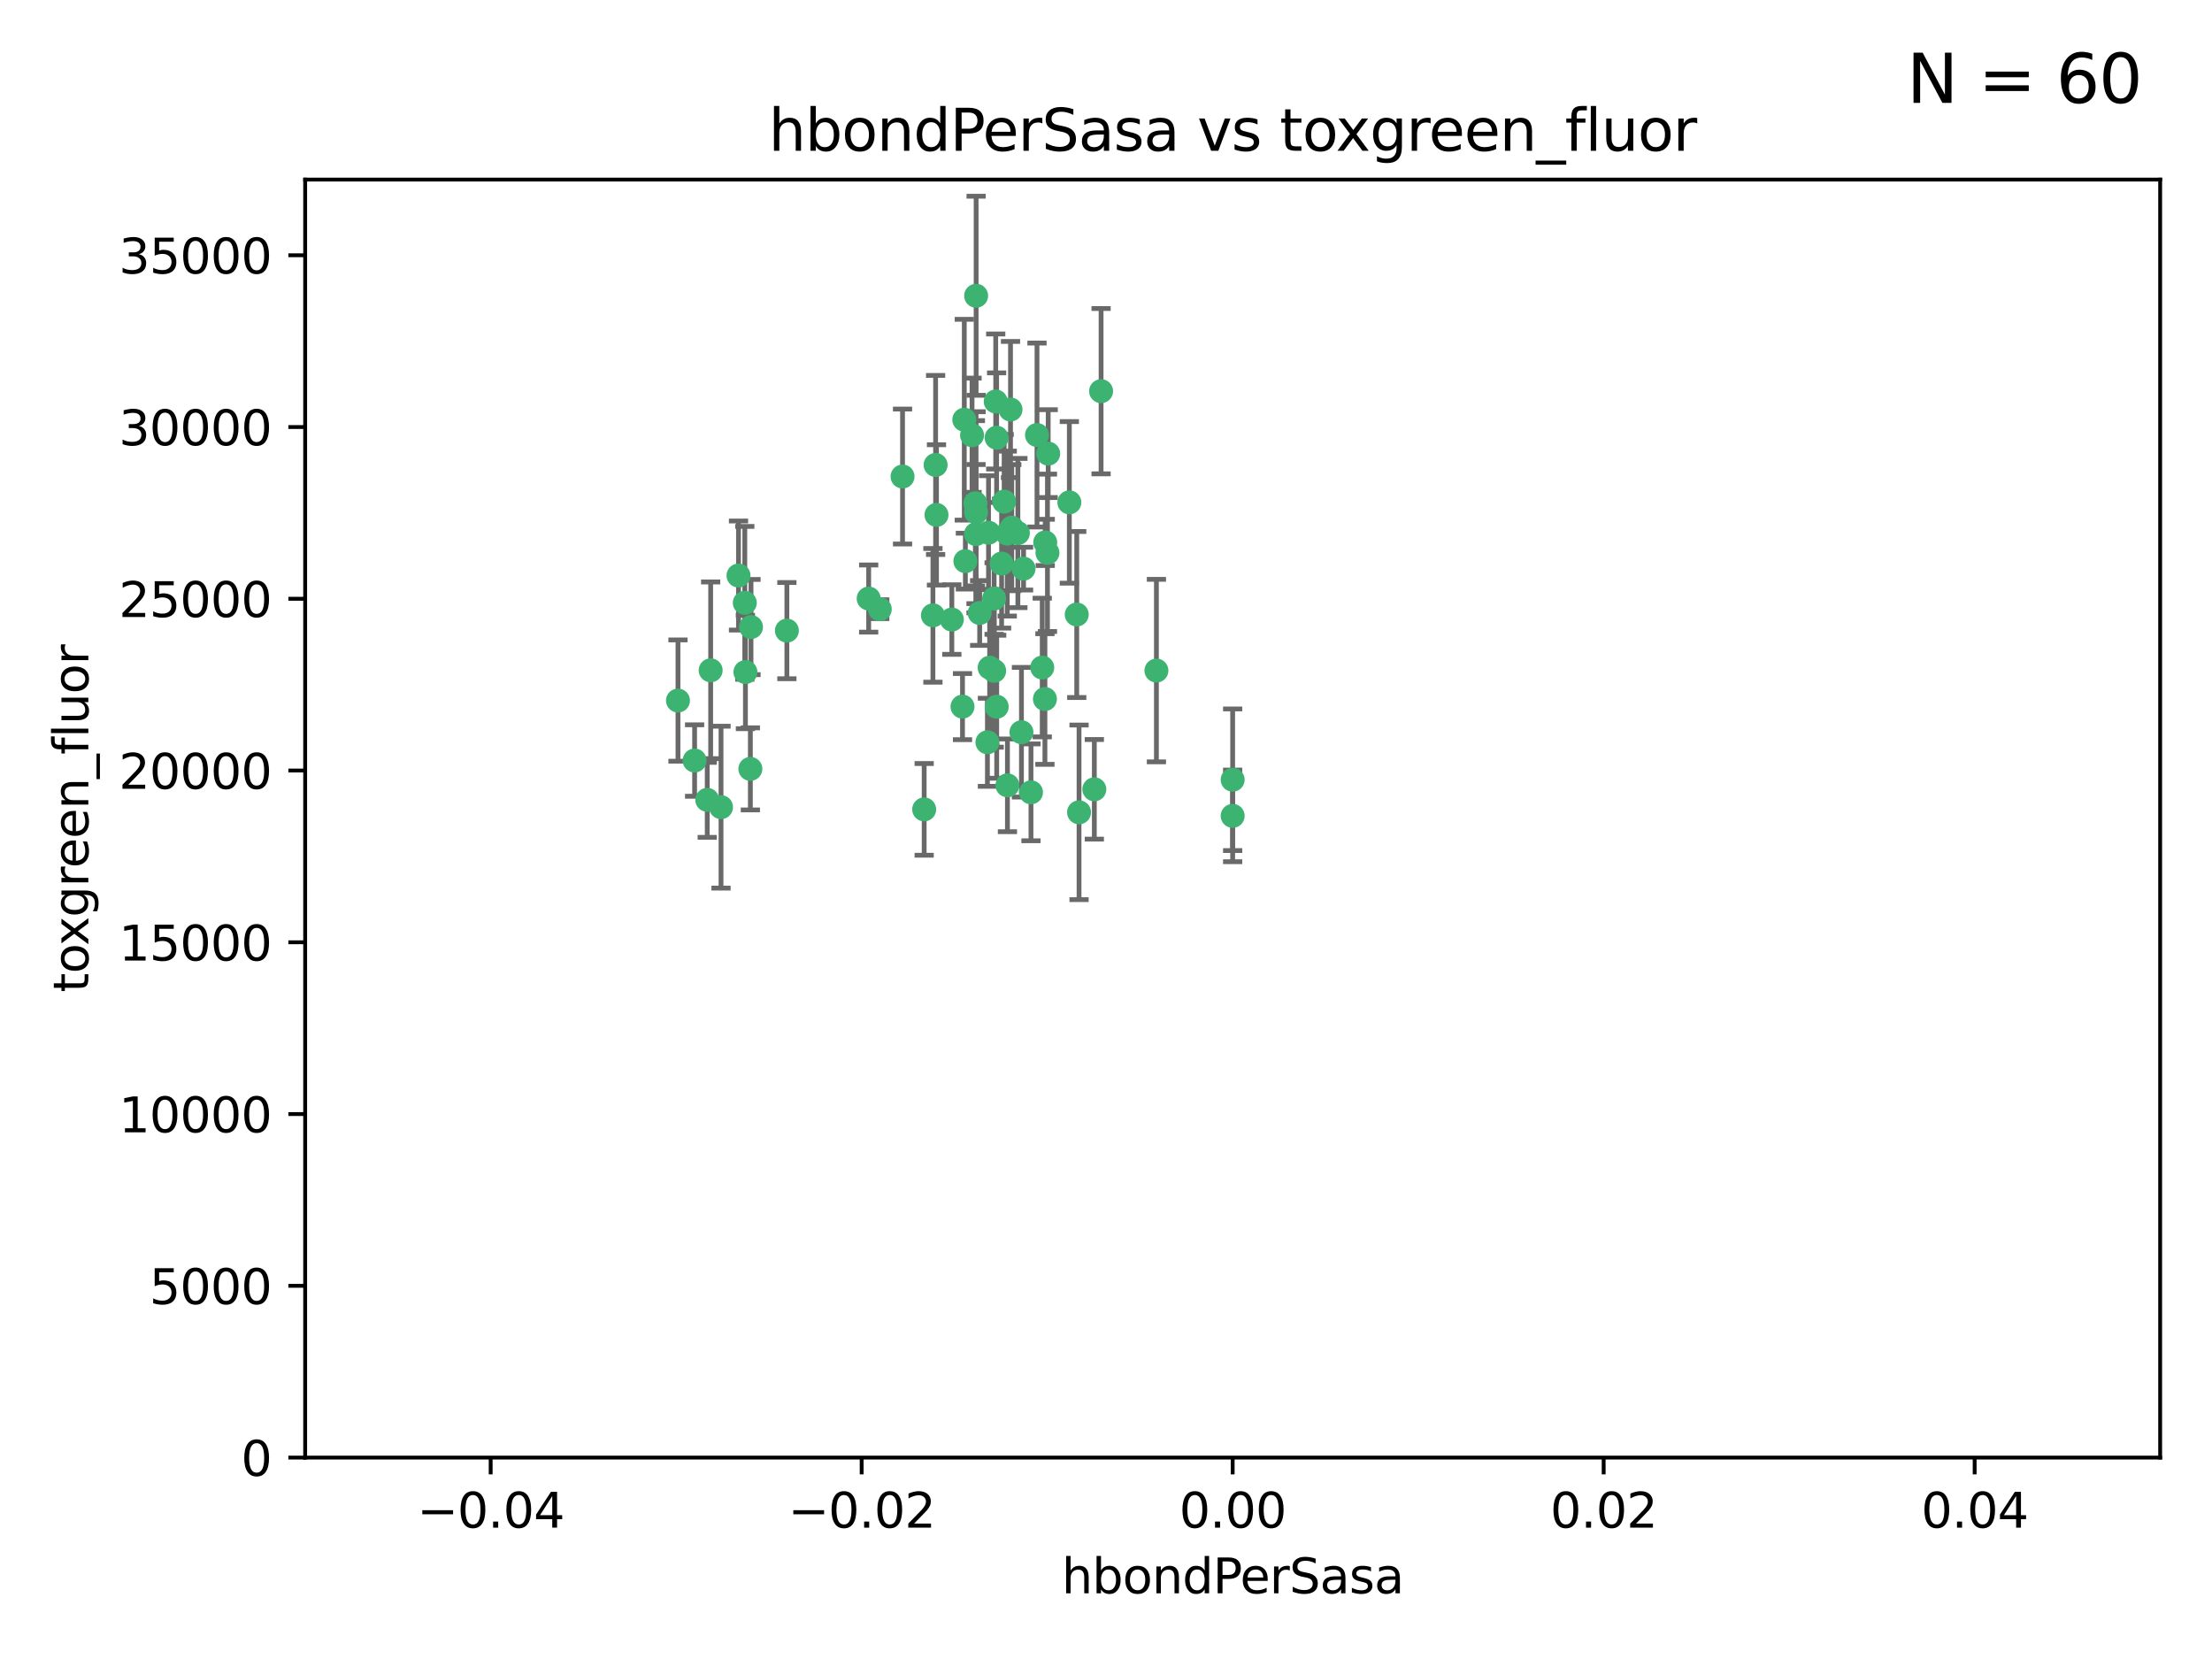 <?xml version="1.0" encoding="utf-8" standalone="no"?>
<!DOCTYPE svg PUBLIC "-//W3C//DTD SVG 1.1//EN"
  "http://www.w3.org/Graphics/SVG/1.1/DTD/svg11.dtd">
<svg xmlns:xlink="http://www.w3.org/1999/xlink" width="460.8pt" height="345.6pt" viewBox="0 0 460.8 345.6" xmlns="http://www.w3.org/2000/svg" version="1.1">
 <defs>
  <style type="text/css">*{stroke-linejoin: round; stroke-linecap: butt}</style>
 </defs>
 <g id="figure_1">
  <g id="patch_1">
   <path d="M 0 345.6 
L 460.8 345.6 
L 460.8 0 
L 0 0 
z
" style="fill: #ffffff"/>
  </g>
  <g id="axes_1">
   <g id="patch_2">
    <path d="M 63.571 303.64 
L 450 303.64 
L 450 37.411 
L 63.571 37.411 
z
" style="fill: #ffffff"/>
   </g>
   <g id="PathCollection_1">
    <defs>
     <path id="m333b689d7f" d="M 0 1.118 
C 0.297 1.118 0.581 1 0.791 0.791 
C 1 0.581 1.118 0.297 1.118 0 
C 1.118 -0.297 1 -0.581 0.791 -0.791 
C 0.581 -1 0.297 -1.118 0 -1.118 
C -0.297 -1.118 -0.581 -1 -0.791 -0.791 
C -1 -0.581 -1.118 -0.297 -1.118 0 
C -1.118 0.297 -1 0.581 -0.791 0.791 
C -0.581 1 -0.297 1.118 0 1.118 
z
" style="stroke: #3cb371"/>
    </defs>
    <g clip-path="url(#p3a9c441b0b)">
     <use xlink:href="#m333b689d7f" x="207.091" y="124.69" style="fill: #3cb371; stroke: #3cb371"/>
     <use xlink:href="#m333b689d7f" x="216.026" y="90.623" style="fill: #3cb371; stroke: #3cb371"/>
     <use xlink:href="#m333b689d7f" x="209.184" y="104.496" style="fill: #3cb371; stroke: #3cb371"/>
     <use xlink:href="#m333b689d7f" x="212.786" y="152.536" style="fill: #3cb371; stroke: #3cb371"/>
     <use xlink:href="#m333b689d7f" x="217.677" y="145.62" style="fill: #3cb371; stroke: #3cb371"/>
     <use xlink:href="#m333b689d7f" x="194.905" y="96.857" style="fill: #3cb371; stroke: #3cb371"/>
     <use xlink:href="#m333b689d7f" x="203.329" y="106.718" style="fill: #3cb371; stroke: #3cb371"/>
     <use xlink:href="#m333b689d7f" x="217.743" y="112.994" style="fill: #3cb371; stroke: #3cb371"/>
     <use xlink:href="#m333b689d7f" x="180.96" y="124.689" style="fill: #3cb371; stroke: #3cb371"/>
     <use xlink:href="#m333b689d7f" x="188.017" y="99.267" style="fill: #3cb371; stroke: #3cb371"/>
     <use xlink:href="#m333b689d7f" x="195.087" y="107.264" style="fill: #3cb371; stroke: #3cb371"/>
     <use xlink:href="#m333b689d7f" x="218.359" y="94.5" style="fill: #3cb371; stroke: #3cb371"/>
     <use xlink:href="#m333b689d7f" x="155.286" y="139.999" style="fill: #3cb371; stroke: #3cb371"/>
     <use xlink:href="#m333b689d7f" x="207.613" y="91.178" style="fill: #3cb371; stroke: #3cb371"/>
     <use xlink:href="#m333b689d7f" x="203.319" y="111.261" style="fill: #3cb371; stroke: #3cb371"/>
     <use xlink:href="#m333b689d7f" x="210.508" y="85.309" style="fill: #3cb371; stroke: #3cb371"/>
     <use xlink:href="#m333b689d7f" x="150.202" y="168.143" style="fill: #3cb371; stroke: #3cb371"/>
     <use xlink:href="#m333b689d7f" x="156.315" y="160.173" style="fill: #3cb371; stroke: #3cb371"/>
     <use xlink:href="#m333b689d7f" x="148.044" y="139.64" style="fill: #3cb371; stroke: #3cb371"/>
     <use xlink:href="#m333b689d7f" x="207.633" y="147.225" style="fill: #3cb371; stroke: #3cb371"/>
     <use xlink:href="#m333b689d7f" x="208.652" y="117.402" style="fill: #3cb371; stroke: #3cb371"/>
     <use xlink:href="#m333b689d7f" x="198.284" y="129.063" style="fill: #3cb371; stroke: #3cb371"/>
     <use xlink:href="#m333b689d7f" x="209.828" y="111.157" style="fill: #3cb371; stroke: #3cb371"/>
     <use xlink:href="#m333b689d7f" x="163.922" y="131.368" style="fill: #3cb371; stroke: #3cb371"/>
     <use xlink:href="#m333b689d7f" x="224.305" y="128.013" style="fill: #3cb371; stroke: #3cb371"/>
     <use xlink:href="#m333b689d7f" x="155.154" y="125.579" style="fill: #3cb371; stroke: #3cb371"/>
     <use xlink:href="#m333b689d7f" x="153.844" y="119.895" style="fill: #3cb371; stroke: #3cb371"/>
     <use xlink:href="#m333b689d7f" x="200.88" y="87.434" style="fill: #3cb371; stroke: #3cb371"/>
     <use xlink:href="#m333b689d7f" x="205.928" y="110.968" style="fill: #3cb371; stroke: #3cb371"/>
     <use xlink:href="#m333b689d7f" x="212.043" y="111.045" style="fill: #3cb371; stroke: #3cb371"/>
     <use xlink:href="#m333b689d7f" x="222.763" y="104.651" style="fill: #3cb371; stroke: #3cb371"/>
     <use xlink:href="#m333b689d7f" x="206.164" y="139.091" style="fill: #3cb371; stroke: #3cb371"/>
     <use xlink:href="#m333b689d7f" x="201.107" y="116.895" style="fill: #3cb371; stroke: #3cb371"/>
     <use xlink:href="#m333b689d7f" x="204.083" y="127.696" style="fill: #3cb371; stroke: #3cb371"/>
     <use xlink:href="#m333b689d7f" x="203.19" y="104.837" style="fill: #3cb371; stroke: #3cb371"/>
     <use xlink:href="#m333b689d7f" x="210.768" y="109.922" style="fill: #3cb371; stroke: #3cb371"/>
     <use xlink:href="#m333b689d7f" x="147.329" y="166.622" style="fill: #3cb371; stroke: #3cb371"/>
     <use xlink:href="#m333b689d7f" x="203.344" y="61.614" style="fill: #3cb371; stroke: #3cb371"/>
     <use xlink:href="#m333b689d7f" x="207.106" y="139.744" style="fill: #3cb371; stroke: #3cb371"/>
     <use xlink:href="#m333b689d7f" x="213.226" y="118.457" style="fill: #3cb371; stroke: #3cb371"/>
     <use xlink:href="#m333b689d7f" x="217.118" y="139.063" style="fill: #3cb371; stroke: #3cb371"/>
     <use xlink:href="#m333b689d7f" x="207.427" y="83.639" style="fill: #3cb371; stroke: #3cb371"/>
     <use xlink:href="#m333b689d7f" x="202.496" y="90.667" style="fill: #3cb371; stroke: #3cb371"/>
     <use xlink:href="#m333b689d7f" x="209.868" y="163.599" style="fill: #3cb371; stroke: #3cb371"/>
     <use xlink:href="#m333b689d7f" x="183.273" y="126.902" style="fill: #3cb371; stroke: #3cb371"/>
     <use xlink:href="#m333b689d7f" x="205.698" y="154.63" style="fill: #3cb371; stroke: #3cb371"/>
     <use xlink:href="#m333b689d7f" x="194.344" y="128.187" style="fill: #3cb371; stroke: #3cb371"/>
     <use xlink:href="#m333b689d7f" x="229.376" y="81.492" style="fill: #3cb371; stroke: #3cb371"/>
     <use xlink:href="#m333b689d7f" x="144.699" y="158.432" style="fill: #3cb371; stroke: #3cb371"/>
     <use xlink:href="#m333b689d7f" x="141.236" y="145.94" style="fill: #3cb371; stroke: #3cb371"/>
     <use xlink:href="#m333b689d7f" x="156.447" y="130.623" style="fill: #3cb371; stroke: #3cb371"/>
     <use xlink:href="#m333b689d7f" x="200.508" y="147.201" style="fill: #3cb371; stroke: #3cb371"/>
     <use xlink:href="#m333b689d7f" x="214.771" y="165.057" style="fill: #3cb371; stroke: #3cb371"/>
     <use xlink:href="#m333b689d7f" x="224.785" y="169.223" style="fill: #3cb371; stroke: #3cb371"/>
     <use xlink:href="#m333b689d7f" x="227.97" y="164.427" style="fill: #3cb371; stroke: #3cb371"/>
     <use xlink:href="#m333b689d7f" x="240.902" y="139.694" style="fill: #3cb371; stroke: #3cb371"/>
     <use xlink:href="#m333b689d7f" x="192.522" y="168.609" style="fill: #3cb371; stroke: #3cb371"/>
     <use xlink:href="#m333b689d7f" x="256.786" y="162.431" style="fill: #3cb371; stroke: #3cb371"/>
     <use xlink:href="#m333b689d7f" x="218.205" y="115.163" style="fill: #3cb371; stroke: #3cb371"/>
     <use xlink:href="#m333b689d7f" x="256.786" y="169.96" style="fill: #3cb371; stroke: #3cb371"/>
    </g>
   </g>
   <g id="matplotlib.axis_1">
    <g id="xtick_1">
     <g id="line2d_1">
      <defs>
       <path id="meae82169a2" d="M 0 0 
L 0 3.5 
" style="stroke: #000000; stroke-width: 0.8"/>
      </defs>
      <g>
       <use xlink:href="#meae82169a2" x="102.214" y="303.64" style="stroke: #000000; stroke-width: 0.8"/>
      </g>
     </g>
     <g id="text_1">
      <!-- −0.04 -->
      <g transform="translate(86.891 318.238)scale(0.1 -0.1)">
       <defs>
        <path id="DejaVuSans-2212" d="M 678 2272 
L 4684 2272 
L 4684 1741 
L 678 1741 
L 678 2272 
z
" transform="scale(0.016)"/>
        <path id="DejaVuSans-30" d="M 2034 4250 
Q 1547 4250 1301 3770 
Q 1056 3291 1056 2328 
Q 1056 1369 1301 889 
Q 1547 409 2034 409 
Q 2525 409 2770 889 
Q 3016 1369 3016 2328 
Q 3016 3291 2770 3770 
Q 2525 4250 2034 4250 
z
M 2034 4750 
Q 2819 4750 3233 4129 
Q 3647 3509 3647 2328 
Q 3647 1150 3233 529 
Q 2819 -91 2034 -91 
Q 1250 -91 836 529 
Q 422 1150 422 2328 
Q 422 3509 836 4129 
Q 1250 4750 2034 4750 
z
" transform="scale(0.016)"/>
        <path id="DejaVuSans-2e" d="M 684 794 
L 1344 794 
L 1344 0 
L 684 0 
L 684 794 
z
" transform="scale(0.016)"/>
        <path id="DejaVuSans-34" d="M 2419 4116 
L 825 1625 
L 2419 1625 
L 2419 4116 
z
M 2253 4666 
L 3047 4666 
L 3047 1625 
L 3713 1625 
L 3713 1100 
L 3047 1100 
L 3047 0 
L 2419 0 
L 2419 1100 
L 313 1100 
L 313 1709 
L 2253 4666 
z
" transform="scale(0.016)"/>
       </defs>
       <use xlink:href="#DejaVuSans-2212"/>
       <use xlink:href="#DejaVuSans-30" x="83.789"/>
       <use xlink:href="#DejaVuSans-2e" x="147.412"/>
       <use xlink:href="#DejaVuSans-30" x="179.199"/>
       <use xlink:href="#DejaVuSans-34" x="242.822"/>
      </g>
     </g>
    </g>
    <g id="xtick_2">
     <g id="line2d_2">
      <g>
       <use xlink:href="#meae82169a2" x="179.5" y="303.64" style="stroke: #000000; stroke-width: 0.8"/>
      </g>
     </g>
     <g id="text_2">
      <!-- −0.02 -->
      <g transform="translate(164.177 318.238)scale(0.1 -0.1)">
       <defs>
        <path id="DejaVuSans-32" d="M 1228 531 
L 3431 531 
L 3431 0 
L 469 0 
L 469 531 
Q 828 903 1448 1529 
Q 2069 2156 2228 2338 
Q 2531 2678 2651 2914 
Q 2772 3150 2772 3378 
Q 2772 3750 2511 3984 
Q 2250 4219 1831 4219 
Q 1534 4219 1204 4116 
Q 875 4013 500 3803 
L 500 4441 
Q 881 4594 1212 4672 
Q 1544 4750 1819 4750 
Q 2544 4750 2975 4387 
Q 3406 4025 3406 3419 
Q 3406 3131 3298 2873 
Q 3191 2616 2906 2266 
Q 2828 2175 2409 1742 
Q 1991 1309 1228 531 
z
" transform="scale(0.016)"/>
       </defs>
       <use xlink:href="#DejaVuSans-2212"/>
       <use xlink:href="#DejaVuSans-30" x="83.789"/>
       <use xlink:href="#DejaVuSans-2e" x="147.412"/>
       <use xlink:href="#DejaVuSans-30" x="179.199"/>
       <use xlink:href="#DejaVuSans-32" x="242.822"/>
      </g>
     </g>
    </g>
    <g id="xtick_3">
     <g id="line2d_3">
      <g>
       <use xlink:href="#meae82169a2" x="256.786" y="303.64" style="stroke: #000000; stroke-width: 0.8"/>
      </g>
     </g>
     <g id="text_3">
      <!-- 0.00 -->
      <g transform="translate(245.653 318.238)scale(0.1 -0.1)">
       <use xlink:href="#DejaVuSans-30"/>
       <use xlink:href="#DejaVuSans-2e" x="63.623"/>
       <use xlink:href="#DejaVuSans-30" x="95.41"/>
       <use xlink:href="#DejaVuSans-30" x="159.033"/>
      </g>
     </g>
    </g>
    <g id="xtick_4">
     <g id="line2d_4">
      <g>
       <use xlink:href="#meae82169a2" x="334.071" y="303.64" style="stroke: #000000; stroke-width: 0.8"/>
      </g>
     </g>
     <g id="text_4">
      <!-- 0.02 -->
      <g transform="translate(322.939 318.238)scale(0.1 -0.1)">
       <use xlink:href="#DejaVuSans-30"/>
       <use xlink:href="#DejaVuSans-2e" x="63.623"/>
       <use xlink:href="#DejaVuSans-30" x="95.41"/>
       <use xlink:href="#DejaVuSans-32" x="159.033"/>
      </g>
     </g>
    </g>
    <g id="xtick_5">
     <g id="line2d_5">
      <g>
       <use xlink:href="#meae82169a2" x="411.357" y="303.64" style="stroke: #000000; stroke-width: 0.8"/>
      </g>
     </g>
     <g id="text_5">
      <!-- 0.04 -->
      <g transform="translate(400.224 318.238)scale(0.1 -0.1)">
       <use xlink:href="#DejaVuSans-30"/>
       <use xlink:href="#DejaVuSans-2e" x="63.623"/>
       <use xlink:href="#DejaVuSans-30" x="95.41"/>
       <use xlink:href="#DejaVuSans-34" x="159.033"/>
      </g>
     </g>
    </g>
    <g id="text_6">
     <!-- hbondPerSasa -->
     <g transform="translate(221.168 331.917)scale(0.1 -0.1)">
      <defs>
       <path id="DejaVuSans-68" d="M 3513 2113 
L 3513 0 
L 2938 0 
L 2938 2094 
Q 2938 2591 2744 2837 
Q 2550 3084 2163 3084 
Q 1697 3084 1428 2787 
Q 1159 2491 1159 1978 
L 1159 0 
L 581 0 
L 581 4863 
L 1159 4863 
L 1159 2956 
Q 1366 3272 1645 3428 
Q 1925 3584 2291 3584 
Q 2894 3584 3203 3211 
Q 3513 2838 3513 2113 
z
" transform="scale(0.016)"/>
       <path id="DejaVuSans-62" d="M 3116 1747 
Q 3116 2381 2855 2742 
Q 2594 3103 2138 3103 
Q 1681 3103 1420 2742 
Q 1159 2381 1159 1747 
Q 1159 1113 1420 752 
Q 1681 391 2138 391 
Q 2594 391 2855 752 
Q 3116 1113 3116 1747 
z
M 1159 2969 
Q 1341 3281 1617 3432 
Q 1894 3584 2278 3584 
Q 2916 3584 3314 3078 
Q 3713 2572 3713 1747 
Q 3713 922 3314 415 
Q 2916 -91 2278 -91 
Q 1894 -91 1617 61 
Q 1341 213 1159 525 
L 1159 0 
L 581 0 
L 581 4863 
L 1159 4863 
L 1159 2969 
z
" transform="scale(0.016)"/>
       <path id="DejaVuSans-6f" d="M 1959 3097 
Q 1497 3097 1228 2736 
Q 959 2375 959 1747 
Q 959 1119 1226 758 
Q 1494 397 1959 397 
Q 2419 397 2687 759 
Q 2956 1122 2956 1747 
Q 2956 2369 2687 2733 
Q 2419 3097 1959 3097 
z
M 1959 3584 
Q 2709 3584 3137 3096 
Q 3566 2609 3566 1747 
Q 3566 888 3137 398 
Q 2709 -91 1959 -91 
Q 1206 -91 779 398 
Q 353 888 353 1747 
Q 353 2609 779 3096 
Q 1206 3584 1959 3584 
z
" transform="scale(0.016)"/>
       <path id="DejaVuSans-6e" d="M 3513 2113 
L 3513 0 
L 2938 0 
L 2938 2094 
Q 2938 2591 2744 2837 
Q 2550 3084 2163 3084 
Q 1697 3084 1428 2787 
Q 1159 2491 1159 1978 
L 1159 0 
L 581 0 
L 581 3500 
L 1159 3500 
L 1159 2956 
Q 1366 3272 1645 3428 
Q 1925 3584 2291 3584 
Q 2894 3584 3203 3211 
Q 3513 2838 3513 2113 
z
" transform="scale(0.016)"/>
       <path id="DejaVuSans-64" d="M 2906 2969 
L 2906 4863 
L 3481 4863 
L 3481 0 
L 2906 0 
L 2906 525 
Q 2725 213 2448 61 
Q 2172 -91 1784 -91 
Q 1150 -91 751 415 
Q 353 922 353 1747 
Q 353 2572 751 3078 
Q 1150 3584 1784 3584 
Q 2172 3584 2448 3432 
Q 2725 3281 2906 2969 
z
M 947 1747 
Q 947 1113 1208 752 
Q 1469 391 1925 391 
Q 2381 391 2643 752 
Q 2906 1113 2906 1747 
Q 2906 2381 2643 2742 
Q 2381 3103 1925 3103 
Q 1469 3103 1208 2742 
Q 947 2381 947 1747 
z
" transform="scale(0.016)"/>
       <path id="DejaVuSans-50" d="M 1259 4147 
L 1259 2394 
L 2053 2394 
Q 2494 2394 2734 2622 
Q 2975 2850 2975 3272 
Q 2975 3691 2734 3919 
Q 2494 4147 2053 4147 
L 1259 4147 
z
M 628 4666 
L 2053 4666 
Q 2838 4666 3239 4311 
Q 3641 3956 3641 3272 
Q 3641 2581 3239 2228 
Q 2838 1875 2053 1875 
L 1259 1875 
L 1259 0 
L 628 0 
L 628 4666 
z
" transform="scale(0.016)"/>
       <path id="DejaVuSans-65" d="M 3597 1894 
L 3597 1613 
L 953 1613 
Q 991 1019 1311 708 
Q 1631 397 2203 397 
Q 2534 397 2845 478 
Q 3156 559 3463 722 
L 3463 178 
Q 3153 47 2828 -22 
Q 2503 -91 2169 -91 
Q 1331 -91 842 396 
Q 353 884 353 1716 
Q 353 2575 817 3079 
Q 1281 3584 2069 3584 
Q 2775 3584 3186 3129 
Q 3597 2675 3597 1894 
z
M 3022 2063 
Q 3016 2534 2758 2815 
Q 2500 3097 2075 3097 
Q 1594 3097 1305 2825 
Q 1016 2553 972 2059 
L 3022 2063 
z
" transform="scale(0.016)"/>
       <path id="DejaVuSans-72" d="M 2631 2963 
Q 2534 3019 2420 3045 
Q 2306 3072 2169 3072 
Q 1681 3072 1420 2755 
Q 1159 2438 1159 1844 
L 1159 0 
L 581 0 
L 581 3500 
L 1159 3500 
L 1159 2956 
Q 1341 3275 1631 3429 
Q 1922 3584 2338 3584 
Q 2397 3584 2469 3576 
Q 2541 3569 2628 3553 
L 2631 2963 
z
" transform="scale(0.016)"/>
       <path id="DejaVuSans-53" d="M 3425 4513 
L 3425 3897 
Q 3066 4069 2747 4153 
Q 2428 4238 2131 4238 
Q 1616 4238 1336 4038 
Q 1056 3838 1056 3469 
Q 1056 3159 1242 3001 
Q 1428 2844 1947 2747 
L 2328 2669 
Q 3034 2534 3370 2195 
Q 3706 1856 3706 1288 
Q 3706 609 3251 259 
Q 2797 -91 1919 -91 
Q 1588 -91 1214 -16 
Q 841 59 441 206 
L 441 856 
Q 825 641 1194 531 
Q 1563 422 1919 422 
Q 2459 422 2753 634 
Q 3047 847 3047 1241 
Q 3047 1584 2836 1778 
Q 2625 1972 2144 2069 
L 1759 2144 
Q 1053 2284 737 2584 
Q 422 2884 422 3419 
Q 422 4038 858 4394 
Q 1294 4750 2059 4750 
Q 2388 4750 2728 4690 
Q 3069 4631 3425 4513 
z
" transform="scale(0.016)"/>
       <path id="DejaVuSans-61" d="M 2194 1759 
Q 1497 1759 1228 1600 
Q 959 1441 959 1056 
Q 959 750 1161 570 
Q 1363 391 1709 391 
Q 2188 391 2477 730 
Q 2766 1069 2766 1631 
L 2766 1759 
L 2194 1759 
z
M 3341 1997 
L 3341 0 
L 2766 0 
L 2766 531 
Q 2569 213 2275 61 
Q 1981 -91 1556 -91 
Q 1019 -91 701 211 
Q 384 513 384 1019 
Q 384 1609 779 1909 
Q 1175 2209 1959 2209 
L 2766 2209 
L 2766 2266 
Q 2766 2663 2505 2880 
Q 2244 3097 1772 3097 
Q 1472 3097 1187 3025 
Q 903 2953 641 2809 
L 641 3341 
Q 956 3463 1253 3523 
Q 1550 3584 1831 3584 
Q 2591 3584 2966 3190 
Q 3341 2797 3341 1997 
z
" transform="scale(0.016)"/>
       <path id="DejaVuSans-73" d="M 2834 3397 
L 2834 2853 
Q 2591 2978 2328 3040 
Q 2066 3103 1784 3103 
Q 1356 3103 1142 2972 
Q 928 2841 928 2578 
Q 928 2378 1081 2264 
Q 1234 2150 1697 2047 
L 1894 2003 
Q 2506 1872 2764 1633 
Q 3022 1394 3022 966 
Q 3022 478 2636 193 
Q 2250 -91 1575 -91 
Q 1294 -91 989 -36 
Q 684 19 347 128 
L 347 722 
Q 666 556 975 473 
Q 1284 391 1588 391 
Q 1994 391 2212 530 
Q 2431 669 2431 922 
Q 2431 1156 2273 1281 
Q 2116 1406 1581 1522 
L 1381 1569 
Q 847 1681 609 1914 
Q 372 2147 372 2553 
Q 372 3047 722 3315 
Q 1072 3584 1716 3584 
Q 2034 3584 2315 3537 
Q 2597 3491 2834 3397 
z
" transform="scale(0.016)"/>
      </defs>
      <use xlink:href="#DejaVuSans-68"/>
      <use xlink:href="#DejaVuSans-62" x="63.379"/>
      <use xlink:href="#DejaVuSans-6f" x="126.855"/>
      <use xlink:href="#DejaVuSans-6e" x="188.037"/>
      <use xlink:href="#DejaVuSans-64" x="251.416"/>
      <use xlink:href="#DejaVuSans-50" x="314.893"/>
      <use xlink:href="#DejaVuSans-65" x="371.57"/>
      <use xlink:href="#DejaVuSans-72" x="433.094"/>
      <use xlink:href="#DejaVuSans-53" x="474.207"/>
      <use xlink:href="#DejaVuSans-61" x="537.684"/>
      <use xlink:href="#DejaVuSans-73" x="598.963"/>
      <use xlink:href="#DejaVuSans-61" x="651.062"/>
     </g>
    </g>
   </g>
   <g id="matplotlib.axis_2">
    <g id="ytick_1">
     <g id="line2d_6">
      <defs>
       <path id="me747dd0633" d="M 0 0 
L -3.5 0 
" style="stroke: #000000; stroke-width: 0.8"/>
      </defs>
      <g>
       <use xlink:href="#me747dd0633" x="63.571" y="303.64" style="stroke: #000000; stroke-width: 0.8"/>
      </g>
     </g>
     <g id="text_7">
      <!-- 0 -->
      <g transform="translate(50.209 307.439)scale(0.1 -0.1)">
       <use xlink:href="#DejaVuSans-30"/>
      </g>
     </g>
    </g>
    <g id="ytick_2">
     <g id="line2d_7">
      <g>
       <use xlink:href="#me747dd0633" x="63.571" y="267.859" style="stroke: #000000; stroke-width: 0.8"/>
      </g>
     </g>
     <g id="text_8">
      <!-- 5000 -->
      <g transform="translate(31.121 271.658)scale(0.1 -0.1)">
       <defs>
        <path id="DejaVuSans-35" d="M 691 4666 
L 3169 4666 
L 3169 4134 
L 1269 4134 
L 1269 2991 
Q 1406 3038 1543 3061 
Q 1681 3084 1819 3084 
Q 2600 3084 3056 2656 
Q 3513 2228 3513 1497 
Q 3513 744 3044 326 
Q 2575 -91 1722 -91 
Q 1428 -91 1123 -41 
Q 819 9 494 109 
L 494 744 
Q 775 591 1075 516 
Q 1375 441 1709 441 
Q 2250 441 2565 725 
Q 2881 1009 2881 1497 
Q 2881 1984 2565 2268 
Q 2250 2553 1709 2553 
Q 1456 2553 1204 2497 
Q 953 2441 691 2322 
L 691 4666 
z
" transform="scale(0.016)"/>
       </defs>
       <use xlink:href="#DejaVuSans-35"/>
       <use xlink:href="#DejaVuSans-30" x="63.623"/>
       <use xlink:href="#DejaVuSans-30" x="127.246"/>
       <use xlink:href="#DejaVuSans-30" x="190.869"/>
      </g>
     </g>
    </g>
    <g id="ytick_3">
     <g id="line2d_8">
      <g>
       <use xlink:href="#me747dd0633" x="63.571" y="232.078" style="stroke: #000000; stroke-width: 0.8"/>
      </g>
     </g>
     <g id="text_9">
      <!-- 10000 -->
      <g transform="translate(24.759 235.878)scale(0.1 -0.1)">
       <defs>
        <path id="DejaVuSans-31" d="M 794 531 
L 1825 531 
L 1825 4091 
L 703 3866 
L 703 4441 
L 1819 4666 
L 2450 4666 
L 2450 531 
L 3481 531 
L 3481 0 
L 794 0 
L 794 531 
z
" transform="scale(0.016)"/>
       </defs>
       <use xlink:href="#DejaVuSans-31"/>
       <use xlink:href="#DejaVuSans-30" x="63.623"/>
       <use xlink:href="#DejaVuSans-30" x="127.246"/>
       <use xlink:href="#DejaVuSans-30" x="190.869"/>
       <use xlink:href="#DejaVuSans-30" x="254.492"/>
      </g>
     </g>
    </g>
    <g id="ytick_4">
     <g id="line2d_9">
      <g>
       <use xlink:href="#me747dd0633" x="63.571" y="196.298" style="stroke: #000000; stroke-width: 0.8"/>
      </g>
     </g>
     <g id="text_10">
      <!-- 15000 -->
      <g transform="translate(24.759 200.097)scale(0.1 -0.1)">
       <use xlink:href="#DejaVuSans-31"/>
       <use xlink:href="#DejaVuSans-35" x="63.623"/>
       <use xlink:href="#DejaVuSans-30" x="127.246"/>
       <use xlink:href="#DejaVuSans-30" x="190.869"/>
       <use xlink:href="#DejaVuSans-30" x="254.492"/>
      </g>
     </g>
    </g>
    <g id="ytick_5">
     <g id="line2d_10">
      <g>
       <use xlink:href="#me747dd0633" x="63.571" y="160.517" style="stroke: #000000; stroke-width: 0.8"/>
      </g>
     </g>
     <g id="text_11">
      <!-- 20000 -->
      <g transform="translate(24.759 164.316)scale(0.1 -0.1)">
       <use xlink:href="#DejaVuSans-32"/>
       <use xlink:href="#DejaVuSans-30" x="63.623"/>
       <use xlink:href="#DejaVuSans-30" x="127.246"/>
       <use xlink:href="#DejaVuSans-30" x="190.869"/>
       <use xlink:href="#DejaVuSans-30" x="254.492"/>
      </g>
     </g>
    </g>
    <g id="ytick_6">
     <g id="line2d_11">
      <g>
       <use xlink:href="#me747dd0633" x="63.571" y="124.736" style="stroke: #000000; stroke-width: 0.8"/>
      </g>
     </g>
     <g id="text_12">
      <!-- 25000 -->
      <g transform="translate(24.759 128.535)scale(0.1 -0.1)">
       <use xlink:href="#DejaVuSans-32"/>
       <use xlink:href="#DejaVuSans-35" x="63.623"/>
       <use xlink:href="#DejaVuSans-30" x="127.246"/>
       <use xlink:href="#DejaVuSans-30" x="190.869"/>
       <use xlink:href="#DejaVuSans-30" x="254.492"/>
      </g>
     </g>
    </g>
    <g id="ytick_7">
     <g id="line2d_12">
      <g>
       <use xlink:href="#me747dd0633" x="63.571" y="88.955" style="stroke: #000000; stroke-width: 0.8"/>
      </g>
     </g>
     <g id="text_13">
      <!-- 30000 -->
      <g transform="translate(24.759 92.754)scale(0.1 -0.1)">
       <defs>
        <path id="DejaVuSans-33" d="M 2597 2516 
Q 3050 2419 3304 2112 
Q 3559 1806 3559 1356 
Q 3559 666 3084 287 
Q 2609 -91 1734 -91 
Q 1441 -91 1130 -33 
Q 819 25 488 141 
L 488 750 
Q 750 597 1062 519 
Q 1375 441 1716 441 
Q 2309 441 2620 675 
Q 2931 909 2931 1356 
Q 2931 1769 2642 2001 
Q 2353 2234 1838 2234 
L 1294 2234 
L 1294 2753 
L 1863 2753 
Q 2328 2753 2575 2939 
Q 2822 3125 2822 3475 
Q 2822 3834 2567 4026 
Q 2313 4219 1838 4219 
Q 1578 4219 1281 4162 
Q 984 4106 628 3988 
L 628 4550 
Q 988 4650 1302 4700 
Q 1616 4750 1894 4750 
Q 2613 4750 3031 4423 
Q 3450 4097 3450 3541 
Q 3450 3153 3228 2886 
Q 3006 2619 2597 2516 
z
" transform="scale(0.016)"/>
       </defs>
       <use xlink:href="#DejaVuSans-33"/>
       <use xlink:href="#DejaVuSans-30" x="63.623"/>
       <use xlink:href="#DejaVuSans-30" x="127.246"/>
       <use xlink:href="#DejaVuSans-30" x="190.869"/>
       <use xlink:href="#DejaVuSans-30" x="254.492"/>
      </g>
     </g>
    </g>
    <g id="ytick_8">
     <g id="line2d_13">
      <g>
       <use xlink:href="#me747dd0633" x="63.571" y="53.174" style="stroke: #000000; stroke-width: 0.8"/>
      </g>
     </g>
     <g id="text_14">
      <!-- 35000 -->
      <g transform="translate(24.759 56.974)scale(0.1 -0.1)">
       <use xlink:href="#DejaVuSans-33"/>
       <use xlink:href="#DejaVuSans-35" x="63.623"/>
       <use xlink:href="#DejaVuSans-30" x="127.246"/>
       <use xlink:href="#DejaVuSans-30" x="190.869"/>
       <use xlink:href="#DejaVuSans-30" x="254.492"/>
      </g>
     </g>
    </g>
    <g id="text_15">
     <!-- toxgreen_fluor -->
     <g transform="translate(18.401 206.72)rotate(-90)scale(0.1 -0.1)">
      <defs>
       <path id="DejaVuSans-74" d="M 1172 4494 
L 1172 3500 
L 2356 3500 
L 2356 3053 
L 1172 3053 
L 1172 1153 
Q 1172 725 1289 603 
Q 1406 481 1766 481 
L 2356 481 
L 2356 0 
L 1766 0 
Q 1100 0 847 248 
Q 594 497 594 1153 
L 594 3053 
L 172 3053 
L 172 3500 
L 594 3500 
L 594 4494 
L 1172 4494 
z
" transform="scale(0.016)"/>
       <path id="DejaVuSans-78" d="M 3513 3500 
L 2247 1797 
L 3578 0 
L 2900 0 
L 1881 1375 
L 863 0 
L 184 0 
L 1544 1831 
L 300 3500 
L 978 3500 
L 1906 2253 
L 2834 3500 
L 3513 3500 
z
" transform="scale(0.016)"/>
       <path id="DejaVuSans-67" d="M 2906 1791 
Q 2906 2416 2648 2759 
Q 2391 3103 1925 3103 
Q 1463 3103 1205 2759 
Q 947 2416 947 1791 
Q 947 1169 1205 825 
Q 1463 481 1925 481 
Q 2391 481 2648 825 
Q 2906 1169 2906 1791 
z
M 3481 434 
Q 3481 -459 3084 -895 
Q 2688 -1331 1869 -1331 
Q 1566 -1331 1297 -1286 
Q 1028 -1241 775 -1147 
L 775 -588 
Q 1028 -725 1275 -790 
Q 1522 -856 1778 -856 
Q 2344 -856 2625 -561 
Q 2906 -266 2906 331 
L 2906 616 
Q 2728 306 2450 153 
Q 2172 0 1784 0 
Q 1141 0 747 490 
Q 353 981 353 1791 
Q 353 2603 747 3093 
Q 1141 3584 1784 3584 
Q 2172 3584 2450 3431 
Q 2728 3278 2906 2969 
L 2906 3500 
L 3481 3500 
L 3481 434 
z
" transform="scale(0.016)"/>
       <path id="DejaVuSans-5f" d="M 3263 -1063 
L 3263 -1509 
L -63 -1509 
L -63 -1063 
L 3263 -1063 
z
" transform="scale(0.016)"/>
       <path id="DejaVuSans-66" d="M 2375 4863 
L 2375 4384 
L 1825 4384 
Q 1516 4384 1395 4259 
Q 1275 4134 1275 3809 
L 1275 3500 
L 2222 3500 
L 2222 3053 
L 1275 3053 
L 1275 0 
L 697 0 
L 697 3053 
L 147 3053 
L 147 3500 
L 697 3500 
L 697 3744 
Q 697 4328 969 4595 
Q 1241 4863 1831 4863 
L 2375 4863 
z
" transform="scale(0.016)"/>
       <path id="DejaVuSans-6c" d="M 603 4863 
L 1178 4863 
L 1178 0 
L 603 0 
L 603 4863 
z
" transform="scale(0.016)"/>
       <path id="DejaVuSans-75" d="M 544 1381 
L 544 3500 
L 1119 3500 
L 1119 1403 
Q 1119 906 1312 657 
Q 1506 409 1894 409 
Q 2359 409 2629 706 
Q 2900 1003 2900 1516 
L 2900 3500 
L 3475 3500 
L 3475 0 
L 2900 0 
L 2900 538 
Q 2691 219 2414 64 
Q 2138 -91 1772 -91 
Q 1169 -91 856 284 
Q 544 659 544 1381 
z
M 1991 3584 
L 1991 3584 
z
" transform="scale(0.016)"/>
      </defs>
      <use xlink:href="#DejaVuSans-74"/>
      <use xlink:href="#DejaVuSans-6f" x="39.209"/>
      <use xlink:href="#DejaVuSans-78" x="97.266"/>
      <use xlink:href="#DejaVuSans-67" x="156.445"/>
      <use xlink:href="#DejaVuSans-72" x="219.922"/>
      <use xlink:href="#DejaVuSans-65" x="258.785"/>
      <use xlink:href="#DejaVuSans-65" x="320.309"/>
      <use xlink:href="#DejaVuSans-6e" x="381.832"/>
      <use xlink:href="#DejaVuSans-5f" x="445.211"/>
      <use xlink:href="#DejaVuSans-66" x="495.211"/>
      <use xlink:href="#DejaVuSans-6c" x="530.416"/>
      <use xlink:href="#DejaVuSans-75" x="558.199"/>
      <use xlink:href="#DejaVuSans-6f" x="621.578"/>
      <use xlink:href="#DejaVuSans-72" x="682.76"/>
     </g>
    </g>
   </g>
   <g id="LineCollection_1">
    <path d="M 207.091 132.143 
L 207.091 117.237 
" clip-path="url(#p3a9c441b0b)" style="fill: none; stroke: #696969"/>
    <path d="M 216.026 109.781 
L 216.026 71.466 
" clip-path="url(#p3a9c441b0b)" style="fill: none; stroke: #696969"/>
    <path d="M 209.184 118.477 
L 209.184 90.515 
" clip-path="url(#p3a9c441b0b)" style="fill: none; stroke: #696969"/>
    <path d="M 212.786 166.039 
L 212.786 139.033 
" clip-path="url(#p3a9c441b0b)" style="fill: none; stroke: #696969"/>
    <path d="M 217.677 159.229 
L 217.677 132.011 
" clip-path="url(#p3a9c441b0b)" style="fill: none; stroke: #696969"/>
    <path d="M 194.905 115.505 
L 194.905 78.209 
" clip-path="url(#p3a9c441b0b)" style="fill: none; stroke: #696969"/>
    <path d="M 203.329 127.664 
L 203.329 85.772 
" clip-path="url(#p3a9c441b0b)" style="fill: none; stroke: #696969"/>
    <path d="M 217.743 117.812 
L 217.743 108.176 
" clip-path="url(#p3a9c441b0b)" style="fill: none; stroke: #696969"/>
    <path d="M 180.96 131.683 
L 180.96 117.696 
" clip-path="url(#p3a9c441b0b)" style="fill: none; stroke: #696969"/>
    <path d="M 188.017 113.322 
L 188.017 85.213 
" clip-path="url(#p3a9c441b0b)" style="fill: none; stroke: #696969"/>
    <path d="M 195.087 121.88 
L 195.087 92.647 
" clip-path="url(#p3a9c441b0b)" style="fill: none; stroke: #696969"/>
    <path d="M 218.359 103.651 
L 218.359 85.348 
" clip-path="url(#p3a9c441b0b)" style="fill: none; stroke: #696969"/>
    <path d="M 155.286 151.798 
L 155.286 128.2 
" clip-path="url(#p3a9c441b0b)" style="fill: none; stroke: #696969"/>
    <path d="M 207.613 104.675 
L 207.613 77.682 
" clip-path="url(#p3a9c441b0b)" style="fill: none; stroke: #696969"/>
    <path d="M 203.319 125.753 
L 203.319 96.768 
" clip-path="url(#p3a9c441b0b)" style="fill: none; stroke: #696969"/>
    <path d="M 210.508 99.491 
L 210.508 71.128 
" clip-path="url(#p3a9c441b0b)" style="fill: none; stroke: #696969"/>
    <path d="M 150.202 185.006 
L 150.202 151.281 
" clip-path="url(#p3a9c441b0b)" style="fill: none; stroke: #696969"/>
    <path d="M 156.315 168.723 
L 156.315 151.623 
" clip-path="url(#p3a9c441b0b)" style="fill: none; stroke: #696969"/>
    <path d="M 148.044 158.046 
L 148.044 121.234 
" clip-path="url(#p3a9c441b0b)" style="fill: none; stroke: #696969"/>
    <path d="M 207.633 162.121 
L 207.633 132.33 
" clip-path="url(#p3a9c441b0b)" style="fill: none; stroke: #696969"/>
    <path d="M 208.652 130.841 
L 208.652 103.963 
" clip-path="url(#p3a9c441b0b)" style="fill: none; stroke: #696969"/>
    <path d="M 198.284 136.31 
L 198.284 121.816 
" clip-path="url(#p3a9c441b0b)" style="fill: none; stroke: #696969"/>
    <path d="M 209.828 128.336 
L 209.828 93.979 
" clip-path="url(#p3a9c441b0b)" style="fill: none; stroke: #696969"/>
    <path d="M 163.922 141.39 
L 163.922 121.347 
" clip-path="url(#p3a9c441b0b)" style="fill: none; stroke: #696969"/>
    <path d="M 224.305 145.305 
L 224.305 110.721 
" clip-path="url(#p3a9c441b0b)" style="fill: none; stroke: #696969"/>
    <path d="M 155.154 141.497 
L 155.154 109.662 
" clip-path="url(#p3a9c441b0b)" style="fill: none; stroke: #696969"/>
    <path d="M 153.844 131.252 
L 153.844 108.538 
" clip-path="url(#p3a9c441b0b)" style="fill: none; stroke: #696969"/>
    <path d="M 200.88 108.351 
L 200.88 66.517 
" clip-path="url(#p3a9c441b0b)" style="fill: none; stroke: #696969"/>
    <path d="M 205.928 122.844 
L 205.928 99.093 
" clip-path="url(#p3a9c441b0b)" style="fill: none; stroke: #696969"/>
    <path d="M 212.043 126.588 
L 212.043 95.502 
" clip-path="url(#p3a9c441b0b)" style="fill: none; stroke: #696969"/>
    <path d="M 222.763 121.481 
L 222.763 87.821 
" clip-path="url(#p3a9c441b0b)" style="fill: none; stroke: #696969"/>
    <path d="M 206.164 155.38 
L 206.164 122.802 
" clip-path="url(#p3a9c441b0b)" style="fill: none; stroke: #696969"/>
    <path d="M 201.107 122.714 
L 201.107 111.075 
" clip-path="url(#p3a9c441b0b)" style="fill: none; stroke: #696969"/>
    <path d="M 204.083 134.441 
L 204.083 120.951 
" clip-path="url(#p3a9c441b0b)" style="fill: none; stroke: #696969"/>
    <path d="M 203.19 122.048 
L 203.19 87.626 
" clip-path="url(#p3a9c441b0b)" style="fill: none; stroke: #696969"/>
    <path d="M 210.768 123.06 
L 210.768 96.783 
" clip-path="url(#p3a9c441b0b)" style="fill: none; stroke: #696969"/>
    <path d="M 147.329 174.434 
L 147.329 158.81 
" clip-path="url(#p3a9c441b0b)" style="fill: none; stroke: #696969"/>
    <path d="M 203.344 82.348 
L 203.344 40.879 
" clip-path="url(#p3a9c441b0b)" style="fill: none; stroke: #696969"/>
    <path d="M 207.106 155.653 
L 207.106 123.835 
" clip-path="url(#p3a9c441b0b)" style="fill: none; stroke: #696969"/>
    <path d="M 213.226 122.912 
L 213.226 114.001 
" clip-path="url(#p3a9c441b0b)" style="fill: none; stroke: #696969"/>
    <path d="M 217.118 153.504 
L 217.118 124.622 
" clip-path="url(#p3a9c441b0b)" style="fill: none; stroke: #696969"/>
    <path d="M 207.427 97.702 
L 207.427 69.575 
" clip-path="url(#p3a9c441b0b)" style="fill: none; stroke: #696969"/>
    <path d="M 202.496 102.568 
L 202.496 78.767 
" clip-path="url(#p3a9c441b0b)" style="fill: none; stroke: #696969"/>
    <path d="M 209.868 173.255 
L 209.868 153.942 
" clip-path="url(#p3a9c441b0b)" style="fill: none; stroke: #696969"/>
    <path d="M 183.273 128.865 
L 183.273 124.939 
" clip-path="url(#p3a9c441b0b)" style="fill: none; stroke: #696969"/>
    <path d="M 205.698 163.803 
L 205.698 145.457 
" clip-path="url(#p3a9c441b0b)" style="fill: none; stroke: #696969"/>
    <path d="M 194.344 142.109 
L 194.344 114.265 
" clip-path="url(#p3a9c441b0b)" style="fill: none; stroke: #696969"/>
    <path d="M 229.376 98.71 
L 229.376 64.274 
" clip-path="url(#p3a9c441b0b)" style="fill: none; stroke: #696969"/>
    <path d="M 144.699 165.874 
L 144.699 150.99 
" clip-path="url(#p3a9c441b0b)" style="fill: none; stroke: #696969"/>
    <path d="M 141.236 158.572 
L 141.236 133.308 
" clip-path="url(#p3a9c441b0b)" style="fill: none; stroke: #696969"/>
    <path d="M 156.447 140.536 
L 156.447 120.711 
" clip-path="url(#p3a9c441b0b)" style="fill: none; stroke: #696969"/>
    <path d="M 200.508 154.089 
L 200.508 140.313 
" clip-path="url(#p3a9c441b0b)" style="fill: none; stroke: #696969"/>
    <path d="M 214.771 175.144 
L 214.771 154.97 
" clip-path="url(#p3a9c441b0b)" style="fill: none; stroke: #696969"/>
    <path d="M 224.785 187.407 
L 224.785 151.039 
" clip-path="url(#p3a9c441b0b)" style="fill: none; stroke: #696969"/>
    <path d="M 227.97 174.8 
L 227.97 154.054 
" clip-path="url(#p3a9c441b0b)" style="fill: none; stroke: #696969"/>
    <path d="M 240.902 158.704 
L 240.902 120.683 
" clip-path="url(#p3a9c441b0b)" style="fill: none; stroke: #696969"/>
    <path d="M 192.522 178.161 
L 192.522 159.056 
" clip-path="url(#p3a9c441b0b)" style="fill: none; stroke: #696969"/>
    <path d="M 256.786 177.183 
L 256.786 147.679 
" clip-path="url(#p3a9c441b0b)" style="fill: none; stroke: #696969"/>
    <path d="M 218.205 131.554 
L 218.205 98.772 
" clip-path="url(#p3a9c441b0b)" style="fill: none; stroke: #696969"/>
    <path d="M 256.786 179.51 
L 256.786 160.41 
" clip-path="url(#p3a9c441b0b)" style="fill: none; stroke: #696969"/>
   </g>
   <g id="line2d_14">
    <defs>
     <path id="m8e88798cb4" d="M 2 0 
L -2 -0 
" style="stroke: #696969"/>
    </defs>
    <g clip-path="url(#p3a9c441b0b)">
     <use xlink:href="#m8e88798cb4" x="207.091" y="132.143" style="fill: #696969; stroke: #696969"/>
     <use xlink:href="#m8e88798cb4" x="216.026" y="109.781" style="fill: #696969; stroke: #696969"/>
     <use xlink:href="#m8e88798cb4" x="209.184" y="118.477" style="fill: #696969; stroke: #696969"/>
     <use xlink:href="#m8e88798cb4" x="212.786" y="166.039" style="fill: #696969; stroke: #696969"/>
     <use xlink:href="#m8e88798cb4" x="217.677" y="159.229" style="fill: #696969; stroke: #696969"/>
     <use xlink:href="#m8e88798cb4" x="194.905" y="115.505" style="fill: #696969; stroke: #696969"/>
     <use xlink:href="#m8e88798cb4" x="203.329" y="127.664" style="fill: #696969; stroke: #696969"/>
     <use xlink:href="#m8e88798cb4" x="217.743" y="117.812" style="fill: #696969; stroke: #696969"/>
     <use xlink:href="#m8e88798cb4" x="180.96" y="131.683" style="fill: #696969; stroke: #696969"/>
     <use xlink:href="#m8e88798cb4" x="188.017" y="113.322" style="fill: #696969; stroke: #696969"/>
     <use xlink:href="#m8e88798cb4" x="195.087" y="121.88" style="fill: #696969; stroke: #696969"/>
     <use xlink:href="#m8e88798cb4" x="218.359" y="103.651" style="fill: #696969; stroke: #696969"/>
     <use xlink:href="#m8e88798cb4" x="155.286" y="151.798" style="fill: #696969; stroke: #696969"/>
     <use xlink:href="#m8e88798cb4" x="207.613" y="104.675" style="fill: #696969; stroke: #696969"/>
     <use xlink:href="#m8e88798cb4" x="203.319" y="125.753" style="fill: #696969; stroke: #696969"/>
     <use xlink:href="#m8e88798cb4" x="210.508" y="99.491" style="fill: #696969; stroke: #696969"/>
     <use xlink:href="#m8e88798cb4" x="150.202" y="185.006" style="fill: #696969; stroke: #696969"/>
     <use xlink:href="#m8e88798cb4" x="156.315" y="168.723" style="fill: #696969; stroke: #696969"/>
     <use xlink:href="#m8e88798cb4" x="148.044" y="158.046" style="fill: #696969; stroke: #696969"/>
     <use xlink:href="#m8e88798cb4" x="207.633" y="162.121" style="fill: #696969; stroke: #696969"/>
     <use xlink:href="#m8e88798cb4" x="208.652" y="130.841" style="fill: #696969; stroke: #696969"/>
     <use xlink:href="#m8e88798cb4" x="198.284" y="136.31" style="fill: #696969; stroke: #696969"/>
     <use xlink:href="#m8e88798cb4" x="209.828" y="128.336" style="fill: #696969; stroke: #696969"/>
     <use xlink:href="#m8e88798cb4" x="163.922" y="141.39" style="fill: #696969; stroke: #696969"/>
     <use xlink:href="#m8e88798cb4" x="224.305" y="145.305" style="fill: #696969; stroke: #696969"/>
     <use xlink:href="#m8e88798cb4" x="155.154" y="141.497" style="fill: #696969; stroke: #696969"/>
     <use xlink:href="#m8e88798cb4" x="153.844" y="131.252" style="fill: #696969; stroke: #696969"/>
     <use xlink:href="#m8e88798cb4" x="200.88" y="108.351" style="fill: #696969; stroke: #696969"/>
     <use xlink:href="#m8e88798cb4" x="205.928" y="122.844" style="fill: #696969; stroke: #696969"/>
     <use xlink:href="#m8e88798cb4" x="212.043" y="126.588" style="fill: #696969; stroke: #696969"/>
     <use xlink:href="#m8e88798cb4" x="222.763" y="121.481" style="fill: #696969; stroke: #696969"/>
     <use xlink:href="#m8e88798cb4" x="206.164" y="155.38" style="fill: #696969; stroke: #696969"/>
     <use xlink:href="#m8e88798cb4" x="201.107" y="122.714" style="fill: #696969; stroke: #696969"/>
     <use xlink:href="#m8e88798cb4" x="204.083" y="134.441" style="fill: #696969; stroke: #696969"/>
     <use xlink:href="#m8e88798cb4" x="203.19" y="122.048" style="fill: #696969; stroke: #696969"/>
     <use xlink:href="#m8e88798cb4" x="210.768" y="123.06" style="fill: #696969; stroke: #696969"/>
     <use xlink:href="#m8e88798cb4" x="147.329" y="174.434" style="fill: #696969; stroke: #696969"/>
     <use xlink:href="#m8e88798cb4" x="203.344" y="82.348" style="fill: #696969; stroke: #696969"/>
     <use xlink:href="#m8e88798cb4" x="207.106" y="155.653" style="fill: #696969; stroke: #696969"/>
     <use xlink:href="#m8e88798cb4" x="213.226" y="122.912" style="fill: #696969; stroke: #696969"/>
     <use xlink:href="#m8e88798cb4" x="217.118" y="153.504" style="fill: #696969; stroke: #696969"/>
     <use xlink:href="#m8e88798cb4" x="207.427" y="97.702" style="fill: #696969; stroke: #696969"/>
     <use xlink:href="#m8e88798cb4" x="202.496" y="102.568" style="fill: #696969; stroke: #696969"/>
     <use xlink:href="#m8e88798cb4" x="209.868" y="173.255" style="fill: #696969; stroke: #696969"/>
     <use xlink:href="#m8e88798cb4" x="183.273" y="128.865" style="fill: #696969; stroke: #696969"/>
     <use xlink:href="#m8e88798cb4" x="205.698" y="163.803" style="fill: #696969; stroke: #696969"/>
     <use xlink:href="#m8e88798cb4" x="194.344" y="142.109" style="fill: #696969; stroke: #696969"/>
     <use xlink:href="#m8e88798cb4" x="229.376" y="98.71" style="fill: #696969; stroke: #696969"/>
     <use xlink:href="#m8e88798cb4" x="144.699" y="165.874" style="fill: #696969; stroke: #696969"/>
     <use xlink:href="#m8e88798cb4" x="141.236" y="158.572" style="fill: #696969; stroke: #696969"/>
     <use xlink:href="#m8e88798cb4" x="156.447" y="140.536" style="fill: #696969; stroke: #696969"/>
     <use xlink:href="#m8e88798cb4" x="200.508" y="154.089" style="fill: #696969; stroke: #696969"/>
     <use xlink:href="#m8e88798cb4" x="214.771" y="175.144" style="fill: #696969; stroke: #696969"/>
     <use xlink:href="#m8e88798cb4" x="224.785" y="187.407" style="fill: #696969; stroke: #696969"/>
     <use xlink:href="#m8e88798cb4" x="227.97" y="174.8" style="fill: #696969; stroke: #696969"/>
     <use xlink:href="#m8e88798cb4" x="240.902" y="158.704" style="fill: #696969; stroke: #696969"/>
     <use xlink:href="#m8e88798cb4" x="192.522" y="178.161" style="fill: #696969; stroke: #696969"/>
     <use xlink:href="#m8e88798cb4" x="256.786" y="177.183" style="fill: #696969; stroke: #696969"/>
     <use xlink:href="#m8e88798cb4" x="218.205" y="131.554" style="fill: #696969; stroke: #696969"/>
     <use xlink:href="#m8e88798cb4" x="256.786" y="179.51" style="fill: #696969; stroke: #696969"/>
    </g>
   </g>
   <g id="line2d_15">
    <g clip-path="url(#p3a9c441b0b)">
     <use xlink:href="#m8e88798cb4" x="207.091" y="117.237" style="fill: #696969; stroke: #696969"/>
     <use xlink:href="#m8e88798cb4" x="216.026" y="71.466" style="fill: #696969; stroke: #696969"/>
     <use xlink:href="#m8e88798cb4" x="209.184" y="90.515" style="fill: #696969; stroke: #696969"/>
     <use xlink:href="#m8e88798cb4" x="212.786" y="139.033" style="fill: #696969; stroke: #696969"/>
     <use xlink:href="#m8e88798cb4" x="217.677" y="132.011" style="fill: #696969; stroke: #696969"/>
     <use xlink:href="#m8e88798cb4" x="194.905" y="78.209" style="fill: #696969; stroke: #696969"/>
     <use xlink:href="#m8e88798cb4" x="203.329" y="85.772" style="fill: #696969; stroke: #696969"/>
     <use xlink:href="#m8e88798cb4" x="217.743" y="108.176" style="fill: #696969; stroke: #696969"/>
     <use xlink:href="#m8e88798cb4" x="180.96" y="117.696" style="fill: #696969; stroke: #696969"/>
     <use xlink:href="#m8e88798cb4" x="188.017" y="85.213" style="fill: #696969; stroke: #696969"/>
     <use xlink:href="#m8e88798cb4" x="195.087" y="92.647" style="fill: #696969; stroke: #696969"/>
     <use xlink:href="#m8e88798cb4" x="218.359" y="85.348" style="fill: #696969; stroke: #696969"/>
     <use xlink:href="#m8e88798cb4" x="155.286" y="128.2" style="fill: #696969; stroke: #696969"/>
     <use xlink:href="#m8e88798cb4" x="207.613" y="77.682" style="fill: #696969; stroke: #696969"/>
     <use xlink:href="#m8e88798cb4" x="203.319" y="96.768" style="fill: #696969; stroke: #696969"/>
     <use xlink:href="#m8e88798cb4" x="210.508" y="71.128" style="fill: #696969; stroke: #696969"/>
     <use xlink:href="#m8e88798cb4" x="150.202" y="151.281" style="fill: #696969; stroke: #696969"/>
     <use xlink:href="#m8e88798cb4" x="156.315" y="151.623" style="fill: #696969; stroke: #696969"/>
     <use xlink:href="#m8e88798cb4" x="148.044" y="121.234" style="fill: #696969; stroke: #696969"/>
     <use xlink:href="#m8e88798cb4" x="207.633" y="132.33" style="fill: #696969; stroke: #696969"/>
     <use xlink:href="#m8e88798cb4" x="208.652" y="103.963" style="fill: #696969; stroke: #696969"/>
     <use xlink:href="#m8e88798cb4" x="198.284" y="121.816" style="fill: #696969; stroke: #696969"/>
     <use xlink:href="#m8e88798cb4" x="209.828" y="93.979" style="fill: #696969; stroke: #696969"/>
     <use xlink:href="#m8e88798cb4" x="163.922" y="121.347" style="fill: #696969; stroke: #696969"/>
     <use xlink:href="#m8e88798cb4" x="224.305" y="110.721" style="fill: #696969; stroke: #696969"/>
     <use xlink:href="#m8e88798cb4" x="155.154" y="109.662" style="fill: #696969; stroke: #696969"/>
     <use xlink:href="#m8e88798cb4" x="153.844" y="108.538" style="fill: #696969; stroke: #696969"/>
     <use xlink:href="#m8e88798cb4" x="200.88" y="66.517" style="fill: #696969; stroke: #696969"/>
     <use xlink:href="#m8e88798cb4" x="205.928" y="99.093" style="fill: #696969; stroke: #696969"/>
     <use xlink:href="#m8e88798cb4" x="212.043" y="95.502" style="fill: #696969; stroke: #696969"/>
     <use xlink:href="#m8e88798cb4" x="222.763" y="87.821" style="fill: #696969; stroke: #696969"/>
     <use xlink:href="#m8e88798cb4" x="206.164" y="122.802" style="fill: #696969; stroke: #696969"/>
     <use xlink:href="#m8e88798cb4" x="201.107" y="111.075" style="fill: #696969; stroke: #696969"/>
     <use xlink:href="#m8e88798cb4" x="204.083" y="120.951" style="fill: #696969; stroke: #696969"/>
     <use xlink:href="#m8e88798cb4" x="203.19" y="87.626" style="fill: #696969; stroke: #696969"/>
     <use xlink:href="#m8e88798cb4" x="210.768" y="96.783" style="fill: #696969; stroke: #696969"/>
     <use xlink:href="#m8e88798cb4" x="147.329" y="158.81" style="fill: #696969; stroke: #696969"/>
     <use xlink:href="#m8e88798cb4" x="203.344" y="40.879" style="fill: #696969; stroke: #696969"/>
     <use xlink:href="#m8e88798cb4" x="207.106" y="123.835" style="fill: #696969; stroke: #696969"/>
     <use xlink:href="#m8e88798cb4" x="213.226" y="114.001" style="fill: #696969; stroke: #696969"/>
     <use xlink:href="#m8e88798cb4" x="217.118" y="124.622" style="fill: #696969; stroke: #696969"/>
     <use xlink:href="#m8e88798cb4" x="207.427" y="69.575" style="fill: #696969; stroke: #696969"/>
     <use xlink:href="#m8e88798cb4" x="202.496" y="78.767" style="fill: #696969; stroke: #696969"/>
     <use xlink:href="#m8e88798cb4" x="209.868" y="153.942" style="fill: #696969; stroke: #696969"/>
     <use xlink:href="#m8e88798cb4" x="183.273" y="124.939" style="fill: #696969; stroke: #696969"/>
     <use xlink:href="#m8e88798cb4" x="205.698" y="145.457" style="fill: #696969; stroke: #696969"/>
     <use xlink:href="#m8e88798cb4" x="194.344" y="114.265" style="fill: #696969; stroke: #696969"/>
     <use xlink:href="#m8e88798cb4" x="229.376" y="64.274" style="fill: #696969; stroke: #696969"/>
     <use xlink:href="#m8e88798cb4" x="144.699" y="150.99" style="fill: #696969; stroke: #696969"/>
     <use xlink:href="#m8e88798cb4" x="141.236" y="133.308" style="fill: #696969; stroke: #696969"/>
     <use xlink:href="#m8e88798cb4" x="156.447" y="120.711" style="fill: #696969; stroke: #696969"/>
     <use xlink:href="#m8e88798cb4" x="200.508" y="140.313" style="fill: #696969; stroke: #696969"/>
     <use xlink:href="#m8e88798cb4" x="214.771" y="154.97" style="fill: #696969; stroke: #696969"/>
     <use xlink:href="#m8e88798cb4" x="224.785" y="151.039" style="fill: #696969; stroke: #696969"/>
     <use xlink:href="#m8e88798cb4" x="227.97" y="154.054" style="fill: #696969; stroke: #696969"/>
     <use xlink:href="#m8e88798cb4" x="240.902" y="120.683" style="fill: #696969; stroke: #696969"/>
     <use xlink:href="#m8e88798cb4" x="192.522" y="159.056" style="fill: #696969; stroke: #696969"/>
     <use xlink:href="#m8e88798cb4" x="256.786" y="147.679" style="fill: #696969; stroke: #696969"/>
     <use xlink:href="#m8e88798cb4" x="218.205" y="98.772" style="fill: #696969; stroke: #696969"/>
     <use xlink:href="#m8e88798cb4" x="256.786" y="160.41" style="fill: #696969; stroke: #696969"/>
    </g>
   </g>
   <g id="line2d_16">
    <defs>
     <path id="m9d57521521" d="M 0 2 
C 0.53 2 1.039 1.789 1.414 1.414 
C 1.789 1.039 2 0.53 2 0 
C 2 -0.53 1.789 -1.039 1.414 -1.414 
C 1.039 -1.789 0.53 -2 0 -2 
C -0.53 -2 -1.039 -1.789 -1.414 -1.414 
C -1.789 -1.039 -2 -0.53 -2 0 
C -2 0.53 -1.789 1.039 -1.414 1.414 
C -1.039 1.789 -0.53 2 0 2 
z
" style="stroke: #3cb371"/>
    </defs>
    <g clip-path="url(#p3a9c441b0b)">
     <use xlink:href="#m9d57521521" x="207.091" y="124.69" style="fill: #3cb371; stroke: #3cb371"/>
     <use xlink:href="#m9d57521521" x="216.026" y="90.623" style="fill: #3cb371; stroke: #3cb371"/>
     <use xlink:href="#m9d57521521" x="209.184" y="104.496" style="fill: #3cb371; stroke: #3cb371"/>
     <use xlink:href="#m9d57521521" x="212.786" y="152.536" style="fill: #3cb371; stroke: #3cb371"/>
     <use xlink:href="#m9d57521521" x="217.677" y="145.62" style="fill: #3cb371; stroke: #3cb371"/>
     <use xlink:href="#m9d57521521" x="194.905" y="96.857" style="fill: #3cb371; stroke: #3cb371"/>
     <use xlink:href="#m9d57521521" x="203.329" y="106.718" style="fill: #3cb371; stroke: #3cb371"/>
     <use xlink:href="#m9d57521521" x="217.743" y="112.994" style="fill: #3cb371; stroke: #3cb371"/>
     <use xlink:href="#m9d57521521" x="180.96" y="124.689" style="fill: #3cb371; stroke: #3cb371"/>
     <use xlink:href="#m9d57521521" x="188.017" y="99.267" style="fill: #3cb371; stroke: #3cb371"/>
     <use xlink:href="#m9d57521521" x="195.087" y="107.264" style="fill: #3cb371; stroke: #3cb371"/>
     <use xlink:href="#m9d57521521" x="218.359" y="94.5" style="fill: #3cb371; stroke: #3cb371"/>
     <use xlink:href="#m9d57521521" x="155.286" y="139.999" style="fill: #3cb371; stroke: #3cb371"/>
     <use xlink:href="#m9d57521521" x="207.613" y="91.178" style="fill: #3cb371; stroke: #3cb371"/>
     <use xlink:href="#m9d57521521" x="203.319" y="111.261" style="fill: #3cb371; stroke: #3cb371"/>
     <use xlink:href="#m9d57521521" x="210.508" y="85.309" style="fill: #3cb371; stroke: #3cb371"/>
     <use xlink:href="#m9d57521521" x="150.202" y="168.143" style="fill: #3cb371; stroke: #3cb371"/>
     <use xlink:href="#m9d57521521" x="156.315" y="160.173" style="fill: #3cb371; stroke: #3cb371"/>
     <use xlink:href="#m9d57521521" x="148.044" y="139.64" style="fill: #3cb371; stroke: #3cb371"/>
     <use xlink:href="#m9d57521521" x="207.633" y="147.225" style="fill: #3cb371; stroke: #3cb371"/>
     <use xlink:href="#m9d57521521" x="208.652" y="117.402" style="fill: #3cb371; stroke: #3cb371"/>
     <use xlink:href="#m9d57521521" x="198.284" y="129.063" style="fill: #3cb371; stroke: #3cb371"/>
     <use xlink:href="#m9d57521521" x="209.828" y="111.157" style="fill: #3cb371; stroke: #3cb371"/>
     <use xlink:href="#m9d57521521" x="163.922" y="131.368" style="fill: #3cb371; stroke: #3cb371"/>
     <use xlink:href="#m9d57521521" x="224.305" y="128.013" style="fill: #3cb371; stroke: #3cb371"/>
     <use xlink:href="#m9d57521521" x="155.154" y="125.579" style="fill: #3cb371; stroke: #3cb371"/>
     <use xlink:href="#m9d57521521" x="153.844" y="119.895" style="fill: #3cb371; stroke: #3cb371"/>
     <use xlink:href="#m9d57521521" x="200.88" y="87.434" style="fill: #3cb371; stroke: #3cb371"/>
     <use xlink:href="#m9d57521521" x="205.928" y="110.968" style="fill: #3cb371; stroke: #3cb371"/>
     <use xlink:href="#m9d57521521" x="212.043" y="111.045" style="fill: #3cb371; stroke: #3cb371"/>
     <use xlink:href="#m9d57521521" x="222.763" y="104.651" style="fill: #3cb371; stroke: #3cb371"/>
     <use xlink:href="#m9d57521521" x="206.164" y="139.091" style="fill: #3cb371; stroke: #3cb371"/>
     <use xlink:href="#m9d57521521" x="201.107" y="116.895" style="fill: #3cb371; stroke: #3cb371"/>
     <use xlink:href="#m9d57521521" x="204.083" y="127.696" style="fill: #3cb371; stroke: #3cb371"/>
     <use xlink:href="#m9d57521521" x="203.19" y="104.837" style="fill: #3cb371; stroke: #3cb371"/>
     <use xlink:href="#m9d57521521" x="210.768" y="109.922" style="fill: #3cb371; stroke: #3cb371"/>
     <use xlink:href="#m9d57521521" x="147.329" y="166.622" style="fill: #3cb371; stroke: #3cb371"/>
     <use xlink:href="#m9d57521521" x="203.344" y="61.614" style="fill: #3cb371; stroke: #3cb371"/>
     <use xlink:href="#m9d57521521" x="207.106" y="139.744" style="fill: #3cb371; stroke: #3cb371"/>
     <use xlink:href="#m9d57521521" x="213.226" y="118.457" style="fill: #3cb371; stroke: #3cb371"/>
     <use xlink:href="#m9d57521521" x="217.118" y="139.063" style="fill: #3cb371; stroke: #3cb371"/>
     <use xlink:href="#m9d57521521" x="207.427" y="83.639" style="fill: #3cb371; stroke: #3cb371"/>
     <use xlink:href="#m9d57521521" x="202.496" y="90.667" style="fill: #3cb371; stroke: #3cb371"/>
     <use xlink:href="#m9d57521521" x="209.868" y="163.599" style="fill: #3cb371; stroke: #3cb371"/>
     <use xlink:href="#m9d57521521" x="183.273" y="126.902" style="fill: #3cb371; stroke: #3cb371"/>
     <use xlink:href="#m9d57521521" x="205.698" y="154.63" style="fill: #3cb371; stroke: #3cb371"/>
     <use xlink:href="#m9d57521521" x="194.344" y="128.187" style="fill: #3cb371; stroke: #3cb371"/>
     <use xlink:href="#m9d57521521" x="229.376" y="81.492" style="fill: #3cb371; stroke: #3cb371"/>
     <use xlink:href="#m9d57521521" x="144.699" y="158.432" style="fill: #3cb371; stroke: #3cb371"/>
     <use xlink:href="#m9d57521521" x="141.236" y="145.94" style="fill: #3cb371; stroke: #3cb371"/>
     <use xlink:href="#m9d57521521" x="156.447" y="130.623" style="fill: #3cb371; stroke: #3cb371"/>
     <use xlink:href="#m9d57521521" x="200.508" y="147.201" style="fill: #3cb371; stroke: #3cb371"/>
     <use xlink:href="#m9d57521521" x="214.771" y="165.057" style="fill: #3cb371; stroke: #3cb371"/>
     <use xlink:href="#m9d57521521" x="224.785" y="169.223" style="fill: #3cb371; stroke: #3cb371"/>
     <use xlink:href="#m9d57521521" x="227.97" y="164.427" style="fill: #3cb371; stroke: #3cb371"/>
     <use xlink:href="#m9d57521521" x="240.902" y="139.694" style="fill: #3cb371; stroke: #3cb371"/>
     <use xlink:href="#m9d57521521" x="192.522" y="168.609" style="fill: #3cb371; stroke: #3cb371"/>
     <use xlink:href="#m9d57521521" x="256.786" y="162.431" style="fill: #3cb371; stroke: #3cb371"/>
     <use xlink:href="#m9d57521521" x="218.205" y="115.163" style="fill: #3cb371; stroke: #3cb371"/>
     <use xlink:href="#m9d57521521" x="256.786" y="169.96" style="fill: #3cb371; stroke: #3cb371"/>
    </g>
   </g>
   <g id="patch_3">
    <path d="M 63.571 303.64 
L 63.571 37.411 
" style="fill: none; stroke: #000000; stroke-width: 0.8; stroke-linejoin: miter; stroke-linecap: square"/>
   </g>
   <g id="patch_4">
    <path d="M 450 303.64 
L 450 37.411 
" style="fill: none; stroke: #000000; stroke-width: 0.8; stroke-linejoin: miter; stroke-linecap: square"/>
   </g>
   <g id="patch_5">
    <path d="M 63.571 303.64 
L 450 303.64 
" style="fill: none; stroke: #000000; stroke-width: 0.8; stroke-linejoin: miter; stroke-linecap: square"/>
   </g>
   <g id="patch_6">
    <path d="M 63.571 37.411 
L 450 37.411 
" style="fill: none; stroke: #000000; stroke-width: 0.8; stroke-linejoin: miter; stroke-linecap: square"/>
   </g>
   <g id="text_16">
    <!-- N = 60 -->
    <g transform="translate(397.217 21.426)scale(0.14 -0.14)">
     <defs>
      <path id="DejaVuSans-4e" d="M 628 4666 
L 1478 4666 
L 3547 763 
L 3547 4666 
L 4159 4666 
L 4159 0 
L 3309 0 
L 1241 3903 
L 1241 0 
L 628 0 
L 628 4666 
z
" transform="scale(0.016)"/>
      <path id="DejaVuSans-20" transform="scale(0.016)"/>
      <path id="DejaVuSans-3d" d="M 678 2906 
L 4684 2906 
L 4684 2381 
L 678 2381 
L 678 2906 
z
M 678 1631 
L 4684 1631 
L 4684 1100 
L 678 1100 
L 678 1631 
z
" transform="scale(0.016)"/>
      <path id="DejaVuSans-36" d="M 2113 2584 
Q 1688 2584 1439 2293 
Q 1191 2003 1191 1497 
Q 1191 994 1439 701 
Q 1688 409 2113 409 
Q 2538 409 2786 701 
Q 3034 994 3034 1497 
Q 3034 2003 2786 2293 
Q 2538 2584 2113 2584 
z
M 3366 4563 
L 3366 3988 
Q 3128 4100 2886 4159 
Q 2644 4219 2406 4219 
Q 1781 4219 1451 3797 
Q 1122 3375 1075 2522 
Q 1259 2794 1537 2939 
Q 1816 3084 2150 3084 
Q 2853 3084 3261 2657 
Q 3669 2231 3669 1497 
Q 3669 778 3244 343 
Q 2819 -91 2113 -91 
Q 1303 -91 875 529 
Q 447 1150 447 2328 
Q 447 3434 972 4092 
Q 1497 4750 2381 4750 
Q 2619 4750 2861 4703 
Q 3103 4656 3366 4563 
z
" transform="scale(0.016)"/>
     </defs>
     <use xlink:href="#DejaVuSans-4e"/>
     <use xlink:href="#DejaVuSans-20" x="74.805"/>
     <use xlink:href="#DejaVuSans-3d" x="106.592"/>
     <use xlink:href="#DejaVuSans-20" x="190.381"/>
     <use xlink:href="#DejaVuSans-36" x="222.168"/>
     <use xlink:href="#DejaVuSans-30" x="285.791"/>
    </g>
   </g>
   <g id="text_17">
    <!-- hbondPerSasa vs toxgreen_fluor -->
    <g transform="translate(160.12 31.411)scale(0.12 -0.12)">
     <defs>
      <path id="DejaVuSans-76" d="M 191 3500 
L 800 3500 
L 1894 563 
L 2988 3500 
L 3597 3500 
L 2284 0 
L 1503 0 
L 191 3500 
z
" transform="scale(0.016)"/>
     </defs>
     <use xlink:href="#DejaVuSans-68"/>
     <use xlink:href="#DejaVuSans-62" x="63.379"/>
     <use xlink:href="#DejaVuSans-6f" x="126.855"/>
     <use xlink:href="#DejaVuSans-6e" x="188.037"/>
     <use xlink:href="#DejaVuSans-64" x="251.416"/>
     <use xlink:href="#DejaVuSans-50" x="314.893"/>
     <use xlink:href="#DejaVuSans-65" x="371.57"/>
     <use xlink:href="#DejaVuSans-72" x="433.094"/>
     <use xlink:href="#DejaVuSans-53" x="474.207"/>
     <use xlink:href="#DejaVuSans-61" x="537.684"/>
     <use xlink:href="#DejaVuSans-73" x="598.963"/>
     <use xlink:href="#DejaVuSans-61" x="651.062"/>
     <use xlink:href="#DejaVuSans-20" x="712.342"/>
     <use xlink:href="#DejaVuSans-76" x="744.129"/>
     <use xlink:href="#DejaVuSans-73" x="803.309"/>
     <use xlink:href="#DejaVuSans-20" x="855.408"/>
     <use xlink:href="#DejaVuSans-74" x="887.195"/>
     <use xlink:href="#DejaVuSans-6f" x="926.404"/>
     <use xlink:href="#DejaVuSans-78" x="984.461"/>
     <use xlink:href="#DejaVuSans-67" x="1043.641"/>
     <use xlink:href="#DejaVuSans-72" x="1107.117"/>
     <use xlink:href="#DejaVuSans-65" x="1145.98"/>
     <use xlink:href="#DejaVuSans-65" x="1207.504"/>
     <use xlink:href="#DejaVuSans-6e" x="1269.027"/>
     <use xlink:href="#DejaVuSans-5f" x="1332.406"/>
     <use xlink:href="#DejaVuSans-66" x="1382.406"/>
     <use xlink:href="#DejaVuSans-6c" x="1417.611"/>
     <use xlink:href="#DejaVuSans-75" x="1445.395"/>
     <use xlink:href="#DejaVuSans-6f" x="1508.773"/>
     <use xlink:href="#DejaVuSans-72" x="1569.955"/>
    </g>
   </g>
  </g>
 </g>
 <defs>
  <clipPath id="p3a9c441b0b">
   <rect x="63.571" y="37.411" width="386.429" height="266.229"/>
  </clipPath>
 </defs>
</svg>
